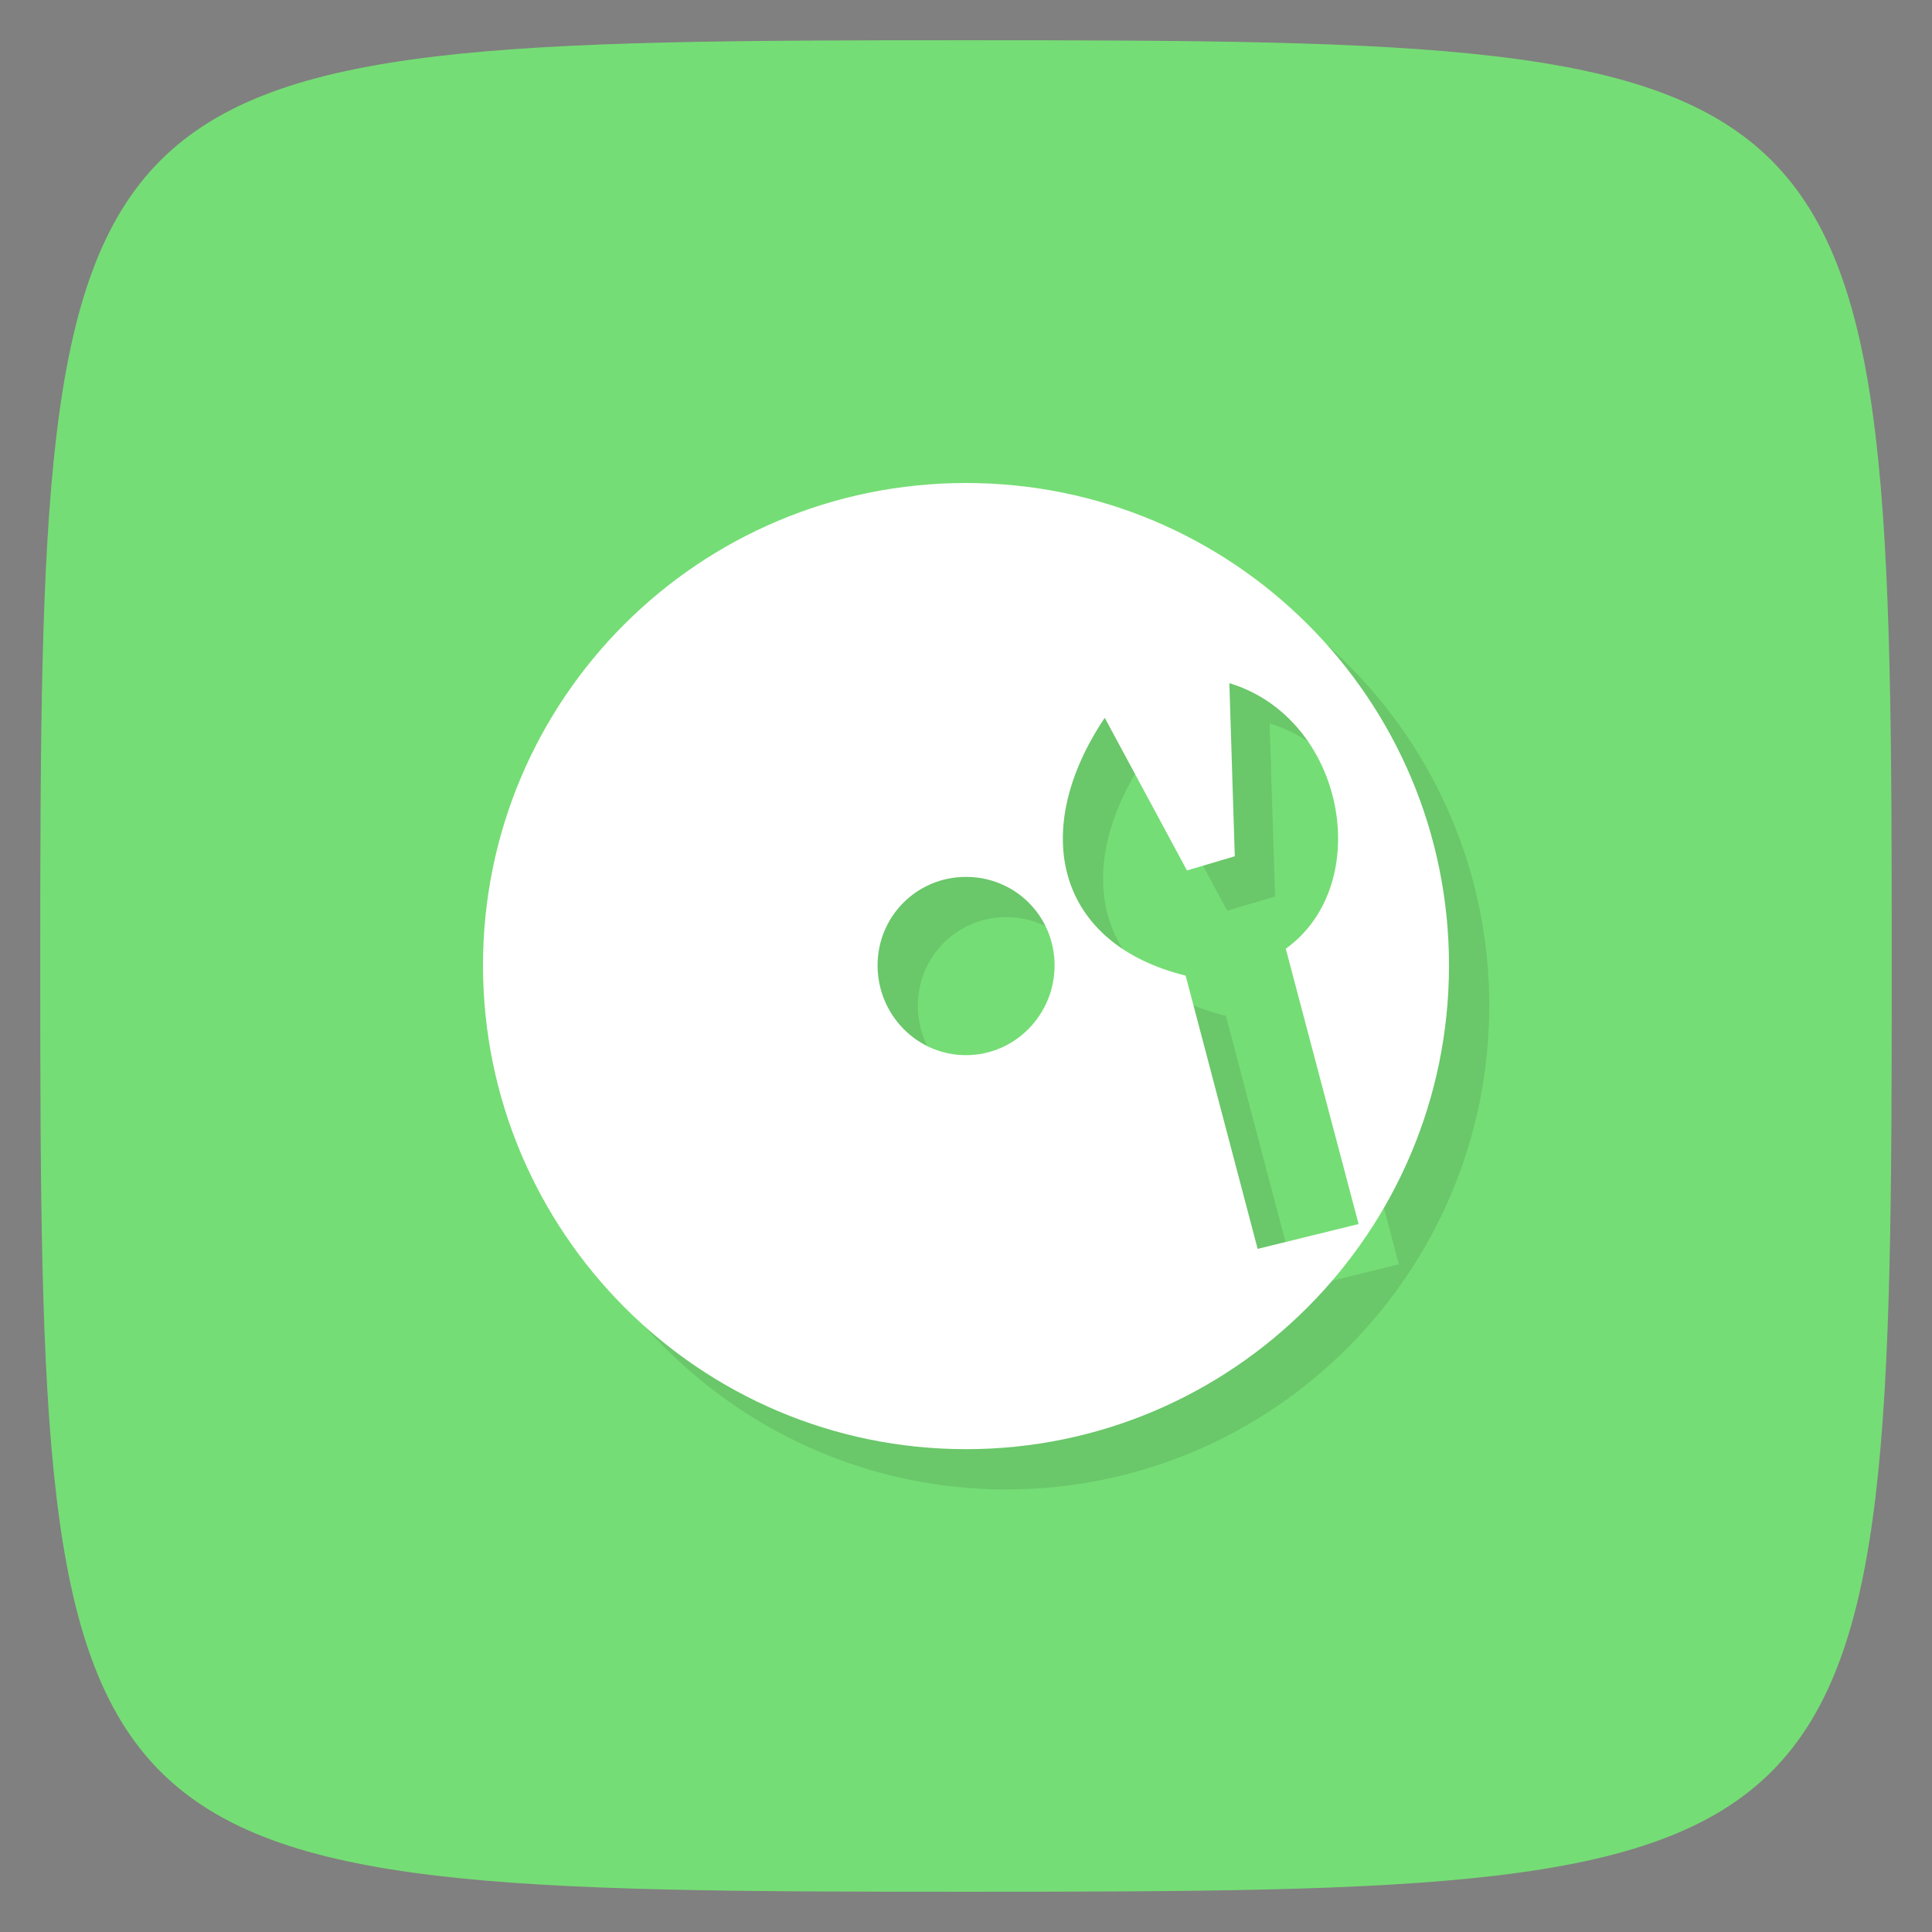 <svg viewBox="0 0 48 48" xmlns="http://www.w3.org/2000/svg" xmlns:xlink="http://www.w3.org/1999/xlink">
  <rect x="0" y="0" width="48" height="48" fill="#808080" stroke="none"/>
  <linearGradient id="a" gradientTransform="translate(-48)" gradientUnits="userSpaceOnUse" x1="1" x2="47">
    <stop offset="0" stop-color="#65d965"/>
    <stop offset="1" stop-color="#75dd75"/>
  </linearGradient>
  <path d="m47 24c0 22.703-.297 23-23 23-22.703 0-23-.297-23-23 0-22.703.297-23 23-23 22.703 0 23 .297 23 23z" fill="url(#a)"/>
  <path d="m24 12c-6.633 0-12 5.363-12 11.984 0 6.621 5.367 12.02 12 12.02 6.633 0 12-5.395 12-12.02 0-6.621-5.367-11.984-12-11.984m6.543 4.973c2.879.871 3.633 4.992 1.402 6.598l1.809 6.84-2.508.617-1.789-6.789c-3.184-.785-3.914-3.563-2.01-6.406l2.043 3.793 1.188-.352m-6.68.512c1.23 0 2.203.98 2.203 2.199 0 1.219-.977 2.23-2.203 2.23-1.223 0-2.195-1.012-2.195-2.23 0-1.219.977-2.199 2.195-2.199m0 0" opacity=".1" transform="translate(1 1)"/>
  <path d="m24 12c-6.633 0-12 5.363-12 11.984 0 6.621 5.367 12.02 12 12.02 6.633 0 12-5.395 12-12.02 0-6.621-5.367-11.984-12-11.984m6.543 4.973c2.879.871 3.633 4.992 1.402 6.598l1.809 6.84-2.508.617-1.789-6.789c-3.184-.785-3.914-3.563-2.01-6.406l2.043 3.793 1.188-.352m-6.68.512c1.23 0 2.203.98 2.203 2.199 0 1.219-.977 2.23-2.203 2.23-1.223 0-2.195-1.012-2.195-2.23 0-1.219.977-2.199 2.195-2.199m0 0" fill="#fff"/>
</svg>

